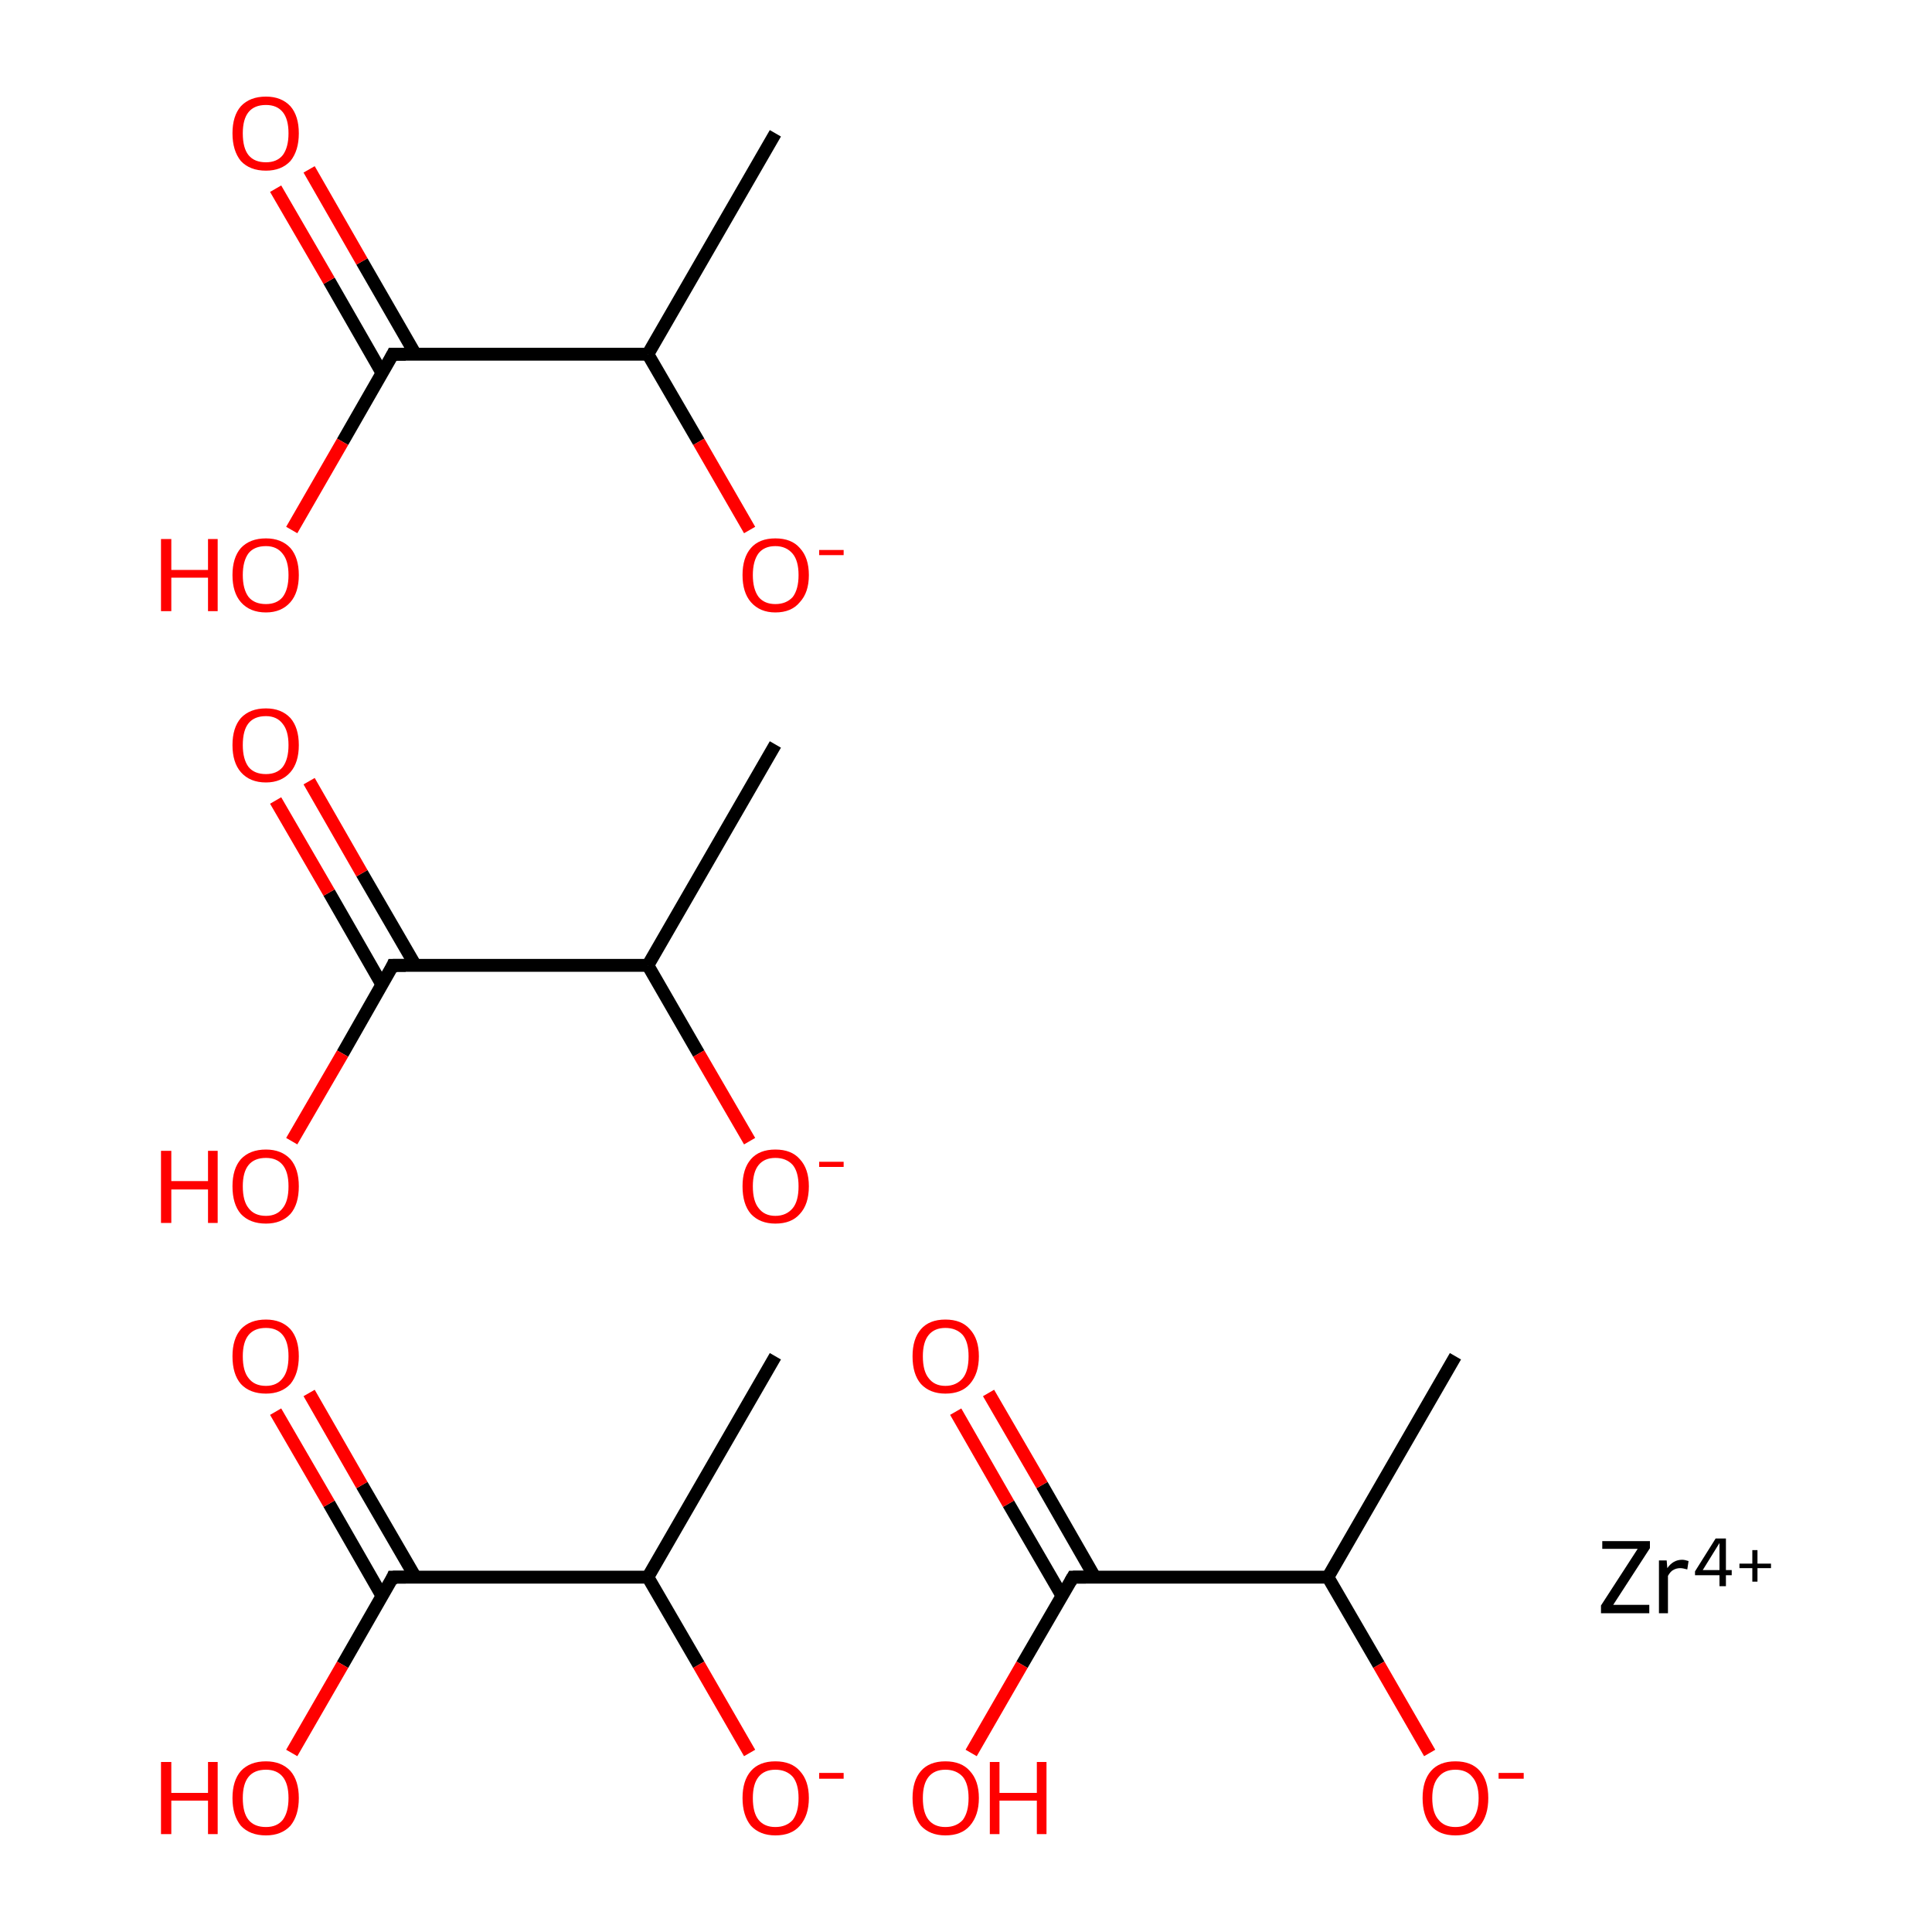 <?xml version='1.0' encoding='iso-8859-1'?>
<svg version='1.1' baseProfile='full'
              xmlns='http://www.w3.org/2000/svg'
                      xmlns:rdkit='http://www.rdkit.org/xml'
                      xmlns:xlink='http://www.w3.org/1999/xlink'
                  xml:space='preserve'
width='300px' height='300px' viewBox='0 0 300 300'>
<!-- END OF HEADER -->
<rect style='opacity:1.0;fill:#FFFFFF;stroke:none' width='300.0' height='300.0' x='0.0' y='0.0'> </rect>
<path class='bond-0 atom-0 atom-1' d='M 120.4,210.6 L 100.6,244.9' style='fill:none;fill-rule:evenodd;stroke:#000000;stroke-width:2.0px;stroke-linecap:butt;stroke-linejoin:miter;stroke-opacity:1' />
<path class='bond-1 atom-1 atom-2' d='M 100.6,244.9 L 61.0,244.9' style='fill:none;fill-rule:evenodd;stroke:#000000;stroke-width:2.0px;stroke-linecap:butt;stroke-linejoin:miter;stroke-opacity:1' />
<path class='bond-2 atom-2 atom-3' d='M 64.5,244.9 L 56.2,230.6' style='fill:none;fill-rule:evenodd;stroke:#000000;stroke-width:2.0px;stroke-linecap:butt;stroke-linejoin:miter;stroke-opacity:1' />
<path class='bond-2 atom-2 atom-3' d='M 56.2,230.6 L 48.0,216.3' style='fill:none;fill-rule:evenodd;stroke:#FF0000;stroke-width:2.0px;stroke-linecap:butt;stroke-linejoin:miter;stroke-opacity:1' />
<path class='bond-2 atom-2 atom-3' d='M 59.3,247.8 L 51.1,233.5' style='fill:none;fill-rule:evenodd;stroke:#000000;stroke-width:2.0px;stroke-linecap:butt;stroke-linejoin:miter;stroke-opacity:1' />
<path class='bond-2 atom-2 atom-3' d='M 51.1,233.5 L 42.8,219.2' style='fill:none;fill-rule:evenodd;stroke:#FF0000;stroke-width:2.0px;stroke-linecap:butt;stroke-linejoin:miter;stroke-opacity:1' />
<path class='bond-3 atom-2 atom-4' d='M 61.0,244.9 L 53.2,258.5' style='fill:none;fill-rule:evenodd;stroke:#000000;stroke-width:2.0px;stroke-linecap:butt;stroke-linejoin:miter;stroke-opacity:1' />
<path class='bond-3 atom-2 atom-4' d='M 53.2,258.5 L 45.3,272.2' style='fill:none;fill-rule:evenodd;stroke:#FF0000;stroke-width:2.0px;stroke-linecap:butt;stroke-linejoin:miter;stroke-opacity:1' />
<path class='bond-4 atom-1 atom-5' d='M 100.6,244.9 L 108.5,258.5' style='fill:none;fill-rule:evenodd;stroke:#000000;stroke-width:2.0px;stroke-linecap:butt;stroke-linejoin:miter;stroke-opacity:1' />
<path class='bond-4 atom-1 atom-5' d='M 108.5,258.5 L 116.4,272.2' style='fill:none;fill-rule:evenodd;stroke:#FF0000;stroke-width:2.0px;stroke-linecap:butt;stroke-linejoin:miter;stroke-opacity:1' />
<path class='bond-5 atom-6 atom-7' d='M 120.4,115.6 L 100.6,149.9' style='fill:none;fill-rule:evenodd;stroke:#000000;stroke-width:2.0px;stroke-linecap:butt;stroke-linejoin:miter;stroke-opacity:1' />
<path class='bond-6 atom-7 atom-8' d='M 100.6,149.9 L 61.0,149.9' style='fill:none;fill-rule:evenodd;stroke:#000000;stroke-width:2.0px;stroke-linecap:butt;stroke-linejoin:miter;stroke-opacity:1' />
<path class='bond-7 atom-8 atom-9' d='M 64.5,149.9 L 56.2,135.6' style='fill:none;fill-rule:evenodd;stroke:#000000;stroke-width:2.0px;stroke-linecap:butt;stroke-linejoin:miter;stroke-opacity:1' />
<path class='bond-7 atom-8 atom-9' d='M 56.2,135.6 L 48.0,121.3' style='fill:none;fill-rule:evenodd;stroke:#FF0000;stroke-width:2.0px;stroke-linecap:butt;stroke-linejoin:miter;stroke-opacity:1' />
<path class='bond-7 atom-8 atom-9' d='M 59.3,152.9 L 51.1,138.6' style='fill:none;fill-rule:evenodd;stroke:#000000;stroke-width:2.0px;stroke-linecap:butt;stroke-linejoin:miter;stroke-opacity:1' />
<path class='bond-7 atom-8 atom-9' d='M 51.1,138.6 L 42.8,124.3' style='fill:none;fill-rule:evenodd;stroke:#FF0000;stroke-width:2.0px;stroke-linecap:butt;stroke-linejoin:miter;stroke-opacity:1' />
<path class='bond-8 atom-8 atom-10' d='M 61.0,149.9 L 53.2,163.6' style='fill:none;fill-rule:evenodd;stroke:#000000;stroke-width:2.0px;stroke-linecap:butt;stroke-linejoin:miter;stroke-opacity:1' />
<path class='bond-8 atom-8 atom-10' d='M 53.2,163.6 L 45.3,177.2' style='fill:none;fill-rule:evenodd;stroke:#FF0000;stroke-width:2.0px;stroke-linecap:butt;stroke-linejoin:miter;stroke-opacity:1' />
<path class='bond-9 atom-7 atom-11' d='M 100.6,149.9 L 108.5,163.6' style='fill:none;fill-rule:evenodd;stroke:#000000;stroke-width:2.0px;stroke-linecap:butt;stroke-linejoin:miter;stroke-opacity:1' />
<path class='bond-9 atom-7 atom-11' d='M 108.5,163.6 L 116.4,177.2' style='fill:none;fill-rule:evenodd;stroke:#FF0000;stroke-width:2.0px;stroke-linecap:butt;stroke-linejoin:miter;stroke-opacity:1' />
<path class='bond-10 atom-12 atom-13' d='M 226.0,210.6 L 206.2,244.9' style='fill:none;fill-rule:evenodd;stroke:#000000;stroke-width:2.0px;stroke-linecap:butt;stroke-linejoin:miter;stroke-opacity:1' />
<path class='bond-11 atom-13 atom-14' d='M 206.2,244.9 L 166.6,244.9' style='fill:none;fill-rule:evenodd;stroke:#000000;stroke-width:2.0px;stroke-linecap:butt;stroke-linejoin:miter;stroke-opacity:1' />
<path class='bond-12 atom-14 atom-15' d='M 170.0,244.9 L 161.8,230.6' style='fill:none;fill-rule:evenodd;stroke:#000000;stroke-width:2.0px;stroke-linecap:butt;stroke-linejoin:miter;stroke-opacity:1' />
<path class='bond-12 atom-14 atom-15' d='M 161.8,230.6 L 153.5,216.3' style='fill:none;fill-rule:evenodd;stroke:#FF0000;stroke-width:2.0px;stroke-linecap:butt;stroke-linejoin:miter;stroke-opacity:1' />
<path class='bond-12 atom-14 atom-15' d='M 164.9,247.8 L 156.6,233.5' style='fill:none;fill-rule:evenodd;stroke:#000000;stroke-width:2.0px;stroke-linecap:butt;stroke-linejoin:miter;stroke-opacity:1' />
<path class='bond-12 atom-14 atom-15' d='M 156.6,233.5 L 148.4,219.2' style='fill:none;fill-rule:evenodd;stroke:#FF0000;stroke-width:2.0px;stroke-linecap:butt;stroke-linejoin:miter;stroke-opacity:1' />
<path class='bond-13 atom-14 atom-16' d='M 166.6,244.9 L 158.7,258.5' style='fill:none;fill-rule:evenodd;stroke:#000000;stroke-width:2.0px;stroke-linecap:butt;stroke-linejoin:miter;stroke-opacity:1' />
<path class='bond-13 atom-14 atom-16' d='M 158.7,258.5 L 150.8,272.2' style='fill:none;fill-rule:evenodd;stroke:#FF0000;stroke-width:2.0px;stroke-linecap:butt;stroke-linejoin:miter;stroke-opacity:1' />
<path class='bond-14 atom-13 atom-17' d='M 206.2,244.9 L 214.1,258.5' style='fill:none;fill-rule:evenodd;stroke:#000000;stroke-width:2.0px;stroke-linecap:butt;stroke-linejoin:miter;stroke-opacity:1' />
<path class='bond-14 atom-13 atom-17' d='M 214.1,258.5 L 222.0,272.2' style='fill:none;fill-rule:evenodd;stroke:#FF0000;stroke-width:2.0px;stroke-linecap:butt;stroke-linejoin:miter;stroke-opacity:1' />
<path class='bond-15 atom-18 atom-19' d='M 120.4,20.7 L 100.6,55.0' style='fill:none;fill-rule:evenodd;stroke:#000000;stroke-width:2.0px;stroke-linecap:butt;stroke-linejoin:miter;stroke-opacity:1' />
<path class='bond-16 atom-19 atom-20' d='M 100.6,55.0 L 61.0,55.0' style='fill:none;fill-rule:evenodd;stroke:#000000;stroke-width:2.0px;stroke-linecap:butt;stroke-linejoin:miter;stroke-opacity:1' />
<path class='bond-17 atom-20 atom-21' d='M 64.5,55.0 L 56.2,40.6' style='fill:none;fill-rule:evenodd;stroke:#000000;stroke-width:2.0px;stroke-linecap:butt;stroke-linejoin:miter;stroke-opacity:1' />
<path class='bond-17 atom-20 atom-21' d='M 56.2,40.6 L 48.0,26.3' style='fill:none;fill-rule:evenodd;stroke:#FF0000;stroke-width:2.0px;stroke-linecap:butt;stroke-linejoin:miter;stroke-opacity:1' />
<path class='bond-17 atom-20 atom-21' d='M 59.3,57.9 L 51.1,43.6' style='fill:none;fill-rule:evenodd;stroke:#000000;stroke-width:2.0px;stroke-linecap:butt;stroke-linejoin:miter;stroke-opacity:1' />
<path class='bond-17 atom-20 atom-21' d='M 51.1,43.6 L 42.8,29.3' style='fill:none;fill-rule:evenodd;stroke:#FF0000;stroke-width:2.0px;stroke-linecap:butt;stroke-linejoin:miter;stroke-opacity:1' />
<path class='bond-18 atom-20 atom-22' d='M 61.0,55.0 L 53.2,68.6' style='fill:none;fill-rule:evenodd;stroke:#000000;stroke-width:2.0px;stroke-linecap:butt;stroke-linejoin:miter;stroke-opacity:1' />
<path class='bond-18 atom-20 atom-22' d='M 53.2,68.6 L 45.3,82.3' style='fill:none;fill-rule:evenodd;stroke:#FF0000;stroke-width:2.0px;stroke-linecap:butt;stroke-linejoin:miter;stroke-opacity:1' />
<path class='bond-19 atom-19 atom-23' d='M 100.6,55.0 L 108.5,68.6' style='fill:none;fill-rule:evenodd;stroke:#000000;stroke-width:2.0px;stroke-linecap:butt;stroke-linejoin:miter;stroke-opacity:1' />
<path class='bond-19 atom-19 atom-23' d='M 108.5,68.6 L 116.4,82.3' style='fill:none;fill-rule:evenodd;stroke:#FF0000;stroke-width:2.0px;stroke-linecap:butt;stroke-linejoin:miter;stroke-opacity:1' />
<path d='M 63.0,244.9 L 61.0,244.9 L 60.7,245.6' style='fill:none;stroke:#000000;stroke-width:2.0px;stroke-linecap:butt;stroke-linejoin:miter;stroke-miterlimit:10;stroke-opacity:1;' />
<path d='M 63.0,149.9 L 61.0,149.9 L 60.7,150.6' style='fill:none;stroke:#000000;stroke-width:2.0px;stroke-linecap:butt;stroke-linejoin:miter;stroke-miterlimit:10;stroke-opacity:1;' />
<path d='M 168.6,244.9 L 166.6,244.9 L 166.2,245.6' style='fill:none;stroke:#000000;stroke-width:2.0px;stroke-linecap:butt;stroke-linejoin:miter;stroke-miterlimit:10;stroke-opacity:1;' />
<path d='M 63.0,55.0 L 61.0,55.0 L 60.7,55.6' style='fill:none;stroke:#000000;stroke-width:2.0px;stroke-linecap:butt;stroke-linejoin:miter;stroke-miterlimit:10;stroke-opacity:1;' />
<path class='atom-3' d='M 36.1 210.6
Q 36.1 207.9, 37.4 206.4
Q 38.8 204.9, 41.3 204.9
Q 43.7 204.9, 45.1 206.4
Q 46.4 207.9, 46.4 210.6
Q 46.4 213.3, 45.1 214.9
Q 43.7 216.4, 41.3 216.4
Q 38.8 216.4, 37.4 214.9
Q 36.1 213.4, 36.1 210.6
M 41.3 215.2
Q 43.0 215.2, 43.9 214.0
Q 44.8 212.9, 44.8 210.6
Q 44.8 208.4, 43.9 207.3
Q 43.0 206.2, 41.3 206.2
Q 39.5 206.2, 38.6 207.3
Q 37.7 208.4, 37.7 210.6
Q 37.7 212.9, 38.6 214.0
Q 39.5 215.2, 41.3 215.2
' fill='#FF0000'/>
<path class='atom-4' d='M 25.0 273.6
L 26.6 273.6
L 26.6 278.4
L 32.3 278.4
L 32.3 273.6
L 33.8 273.6
L 33.8 284.8
L 32.3 284.8
L 32.3 279.6
L 26.6 279.6
L 26.6 284.8
L 25.0 284.8
L 25.0 273.6
' fill='#FF0000'/>
<path class='atom-4' d='M 36.1 279.2
Q 36.1 276.5, 37.4 275.0
Q 38.8 273.5, 41.3 273.5
Q 43.7 273.5, 45.1 275.0
Q 46.4 276.5, 46.4 279.2
Q 46.4 281.9, 45.1 283.5
Q 43.7 285.0, 41.3 285.0
Q 38.8 285.0, 37.4 283.5
Q 36.1 281.9, 36.1 279.2
M 41.3 283.7
Q 43.0 283.7, 43.9 282.6
Q 44.8 281.4, 44.8 279.2
Q 44.8 277.0, 43.9 275.9
Q 43.0 274.8, 41.3 274.8
Q 39.5 274.8, 38.6 275.9
Q 37.7 277.0, 37.7 279.2
Q 37.7 281.5, 38.6 282.6
Q 39.5 283.7, 41.3 283.7
' fill='#FF0000'/>
<path class='atom-5' d='M 115.3 279.2
Q 115.3 276.5, 116.6 275.0
Q 117.9 273.5, 120.4 273.5
Q 122.9 273.5, 124.2 275.0
Q 125.6 276.5, 125.6 279.2
Q 125.6 281.9, 124.2 283.5
Q 122.9 285.0, 120.4 285.0
Q 118.0 285.0, 116.6 283.5
Q 115.3 281.9, 115.3 279.2
M 120.4 283.7
Q 122.1 283.7, 123.1 282.6
Q 124.0 281.4, 124.0 279.2
Q 124.0 277.0, 123.1 275.9
Q 122.1 274.8, 120.4 274.8
Q 118.7 274.8, 117.8 275.9
Q 116.9 277.0, 116.9 279.2
Q 116.9 281.5, 117.8 282.6
Q 118.7 283.7, 120.4 283.7
' fill='#FF0000'/>
<path class='atom-5' d='M 127.2 275.3
L 131.0 275.3
L 131.0 276.2
L 127.2 276.2
L 127.2 275.3
' fill='#FF0000'/>
<path class='atom-9' d='M 36.1 115.7
Q 36.1 113.0, 37.4 111.5
Q 38.8 110.0, 41.3 110.0
Q 43.7 110.0, 45.1 111.5
Q 46.4 113.0, 46.4 115.7
Q 46.4 118.4, 45.1 119.9
Q 43.7 121.5, 41.3 121.5
Q 38.8 121.5, 37.4 119.9
Q 36.1 118.4, 36.1 115.7
M 41.3 120.2
Q 43.0 120.2, 43.9 119.1
Q 44.8 117.9, 44.8 115.7
Q 44.8 113.5, 43.9 112.4
Q 43.0 111.2, 41.3 111.2
Q 39.5 111.2, 38.6 112.3
Q 37.7 113.4, 37.7 115.7
Q 37.7 117.9, 38.6 119.1
Q 39.5 120.2, 41.3 120.2
' fill='#FF0000'/>
<path class='atom-10' d='M 25.0 178.7
L 26.6 178.7
L 26.6 183.4
L 32.3 183.4
L 32.3 178.7
L 33.8 178.7
L 33.8 189.9
L 32.3 189.9
L 32.3 184.7
L 26.6 184.7
L 26.6 189.9
L 25.0 189.9
L 25.0 178.7
' fill='#FF0000'/>
<path class='atom-10' d='M 36.1 184.2
Q 36.1 181.5, 37.4 180.0
Q 38.8 178.5, 41.3 178.5
Q 43.7 178.5, 45.1 180.0
Q 46.4 181.5, 46.4 184.2
Q 46.4 187.0, 45.1 188.5
Q 43.7 190.0, 41.3 190.0
Q 38.8 190.0, 37.4 188.5
Q 36.1 187.0, 36.1 184.2
M 41.3 188.8
Q 43.0 188.8, 43.9 187.6
Q 44.8 186.5, 44.8 184.2
Q 44.8 182.0, 43.9 180.9
Q 43.0 179.8, 41.3 179.8
Q 39.5 179.8, 38.6 180.9
Q 37.7 182.0, 37.7 184.2
Q 37.7 186.5, 38.6 187.6
Q 39.5 188.8, 41.3 188.8
' fill='#FF0000'/>
<path class='atom-11' d='M 115.3 184.2
Q 115.3 181.5, 116.6 180.0
Q 117.9 178.5, 120.4 178.5
Q 122.9 178.5, 124.2 180.0
Q 125.6 181.5, 125.6 184.2
Q 125.6 187.0, 124.2 188.5
Q 122.9 190.0, 120.4 190.0
Q 118.0 190.0, 116.6 188.5
Q 115.3 187.0, 115.3 184.2
M 120.4 188.8
Q 122.1 188.8, 123.1 187.6
Q 124.0 186.5, 124.0 184.2
Q 124.0 182.0, 123.1 180.9
Q 122.1 179.8, 120.4 179.8
Q 118.7 179.8, 117.8 180.9
Q 116.9 182.0, 116.9 184.2
Q 116.9 186.5, 117.8 187.6
Q 118.7 188.8, 120.4 188.8
' fill='#FF0000'/>
<path class='atom-11' d='M 127.2 180.4
L 131.0 180.4
L 131.0 181.2
L 127.2 181.2
L 127.2 180.4
' fill='#FF0000'/>
<path class='atom-15' d='M 141.7 210.6
Q 141.7 207.9, 143.0 206.4
Q 144.3 204.9, 146.8 204.9
Q 149.3 204.9, 150.6 206.4
Q 152.0 207.9, 152.0 210.6
Q 152.0 213.3, 150.6 214.9
Q 149.3 216.4, 146.8 216.4
Q 144.4 216.4, 143.0 214.9
Q 141.7 213.4, 141.7 210.6
M 146.8 215.2
Q 148.5 215.2, 149.5 214.0
Q 150.4 212.9, 150.4 210.6
Q 150.4 208.4, 149.5 207.3
Q 148.5 206.2, 146.8 206.2
Q 145.1 206.2, 144.2 207.3
Q 143.3 208.4, 143.3 210.6
Q 143.3 212.9, 144.2 214.0
Q 145.1 215.2, 146.8 215.2
' fill='#FF0000'/>
<path class='atom-16' d='M 141.7 279.2
Q 141.7 276.5, 143.0 275.0
Q 144.3 273.5, 146.8 273.5
Q 149.3 273.5, 150.6 275.0
Q 152.0 276.5, 152.0 279.2
Q 152.0 281.9, 150.6 283.5
Q 149.3 285.0, 146.8 285.0
Q 144.4 285.0, 143.0 283.5
Q 141.7 281.9, 141.7 279.2
M 146.8 283.7
Q 148.5 283.7, 149.5 282.6
Q 150.4 281.4, 150.4 279.2
Q 150.4 277.0, 149.5 275.9
Q 148.5 274.8, 146.8 274.8
Q 145.1 274.8, 144.2 275.9
Q 143.3 277.0, 143.3 279.2
Q 143.3 281.5, 144.2 282.6
Q 145.1 283.7, 146.8 283.7
' fill='#FF0000'/>
<path class='atom-16' d='M 153.7 273.6
L 155.2 273.6
L 155.2 278.4
L 161.0 278.4
L 161.0 273.6
L 162.5 273.6
L 162.5 284.8
L 161.0 284.8
L 161.0 279.6
L 155.2 279.6
L 155.2 284.8
L 153.7 284.8
L 153.7 273.6
' fill='#FF0000'/>
<path class='atom-17' d='M 220.9 279.2
Q 220.9 276.5, 222.2 275.0
Q 223.5 273.5, 226.0 273.5
Q 228.5 273.5, 229.8 275.0
Q 231.1 276.5, 231.1 279.2
Q 231.1 281.9, 229.8 283.5
Q 228.5 285.0, 226.0 285.0
Q 223.5 285.0, 222.2 283.5
Q 220.9 281.9, 220.9 279.2
M 226.0 283.7
Q 227.7 283.7, 228.6 282.6
Q 229.6 281.4, 229.6 279.2
Q 229.6 277.0, 228.6 275.9
Q 227.7 274.8, 226.0 274.8
Q 224.3 274.8, 223.4 275.9
Q 222.4 277.0, 222.4 279.2
Q 222.4 281.5, 223.4 282.6
Q 224.3 283.7, 226.0 283.7
' fill='#FF0000'/>
<path class='atom-17' d='M 232.7 275.3
L 236.6 275.3
L 236.6 276.2
L 232.7 276.2
L 232.7 275.3
' fill='#FF0000'/>
<path class='atom-21' d='M 36.1 20.7
Q 36.1 18.0, 37.4 16.5
Q 38.8 15.0, 41.3 15.0
Q 43.7 15.0, 45.1 16.5
Q 46.4 18.0, 46.4 20.7
Q 46.4 23.4, 45.1 25.0
Q 43.7 26.5, 41.3 26.5
Q 38.8 26.5, 37.4 25.0
Q 36.1 23.4, 36.1 20.7
M 41.3 25.2
Q 43.0 25.2, 43.9 24.1
Q 44.8 22.9, 44.8 20.7
Q 44.8 18.5, 43.9 17.4
Q 43.0 16.3, 41.3 16.3
Q 39.5 16.3, 38.6 17.4
Q 37.7 18.5, 37.7 20.7
Q 37.7 23.0, 38.6 24.1
Q 39.5 25.2, 41.3 25.2
' fill='#FF0000'/>
<path class='atom-22' d='M 25.0 83.7
L 26.6 83.7
L 26.6 88.5
L 32.3 88.5
L 32.3 83.7
L 33.8 83.7
L 33.8 94.9
L 32.3 94.9
L 32.3 89.7
L 26.6 89.7
L 26.6 94.9
L 25.0 94.9
L 25.0 83.7
' fill='#FF0000'/>
<path class='atom-22' d='M 36.1 89.3
Q 36.1 86.6, 37.4 85.1
Q 38.8 83.6, 41.3 83.6
Q 43.7 83.6, 45.1 85.1
Q 46.4 86.6, 46.4 89.3
Q 46.4 92.0, 45.1 93.5
Q 43.7 95.1, 41.3 95.1
Q 38.8 95.1, 37.4 93.5
Q 36.1 92.0, 36.1 89.3
M 41.3 93.8
Q 43.0 93.8, 43.9 92.7
Q 44.8 91.5, 44.8 89.3
Q 44.8 87.1, 43.9 86.0
Q 43.0 84.8, 41.3 84.8
Q 39.5 84.8, 38.6 85.9
Q 37.7 87.1, 37.7 89.3
Q 37.7 91.5, 38.6 92.7
Q 39.5 93.8, 41.3 93.8
' fill='#FF0000'/>
<path class='atom-23' d='M 115.3 89.3
Q 115.3 86.6, 116.6 85.1
Q 117.9 83.6, 120.4 83.6
Q 122.9 83.6, 124.2 85.1
Q 125.6 86.6, 125.6 89.3
Q 125.6 92.0, 124.2 93.5
Q 122.9 95.1, 120.4 95.1
Q 118.0 95.1, 116.6 93.5
Q 115.3 92.0, 115.3 89.3
M 120.4 93.8
Q 122.1 93.8, 123.1 92.7
Q 124.0 91.5, 124.0 89.3
Q 124.0 87.1, 123.1 86.0
Q 122.1 84.8, 120.4 84.8
Q 118.7 84.8, 117.8 85.9
Q 116.9 87.1, 116.9 89.3
Q 116.9 91.5, 117.8 92.7
Q 118.7 93.8, 120.4 93.8
' fill='#FF0000'/>
<path class='atom-23' d='M 127.2 85.4
L 131.0 85.4
L 131.0 86.2
L 127.2 86.2
L 127.2 85.4
' fill='#FF0000'/>
<path class='atom-24' d='M 248.6 249.3
L 254.3 240.5
L 248.8 240.5
L 248.8 239.3
L 256.2 239.3
L 256.2 240.4
L 250.5 249.2
L 256.1 249.2
L 256.1 250.5
L 248.6 250.5
L 248.6 249.3
' fill='#000000'/>
<path class='atom-24' d='M 258.8 242.3
L 258.9 243.5
Q 259.8 242.2, 261.2 242.2
Q 261.6 242.2, 262.2 242.4
L 262.0 243.7
Q 261.3 243.5, 260.9 243.5
Q 260.3 243.5, 259.8 243.8
Q 259.4 244.0, 259.0 244.7
L 259.0 250.5
L 257.6 250.5
L 257.6 242.3
L 258.8 242.3
' fill='#000000'/>
<path class='atom-24' d='M 268.0 243.8
L 268.9 243.8
L 268.9 244.6
L 268.0 244.6
L 268.0 246.3
L 267.0 246.3
L 267.0 244.6
L 263.2 244.6
L 263.2 244.0
L 266.4 238.9
L 268.0 238.9
L 268.0 243.8
M 264.4 243.8
L 267.0 243.8
L 267.0 239.6
L 264.4 243.8
' fill='#000000'/>
<path class='atom-24' d='M 270.1 242.8
L 272.1 242.8
L 272.1 240.7
L 272.9 240.7
L 272.9 242.8
L 275.0 242.8
L 275.0 243.5
L 272.9 243.5
L 272.9 245.6
L 272.1 245.6
L 272.1 243.5
L 270.1 243.5
L 270.1 242.8
' fill='#000000'/>
</svg>
